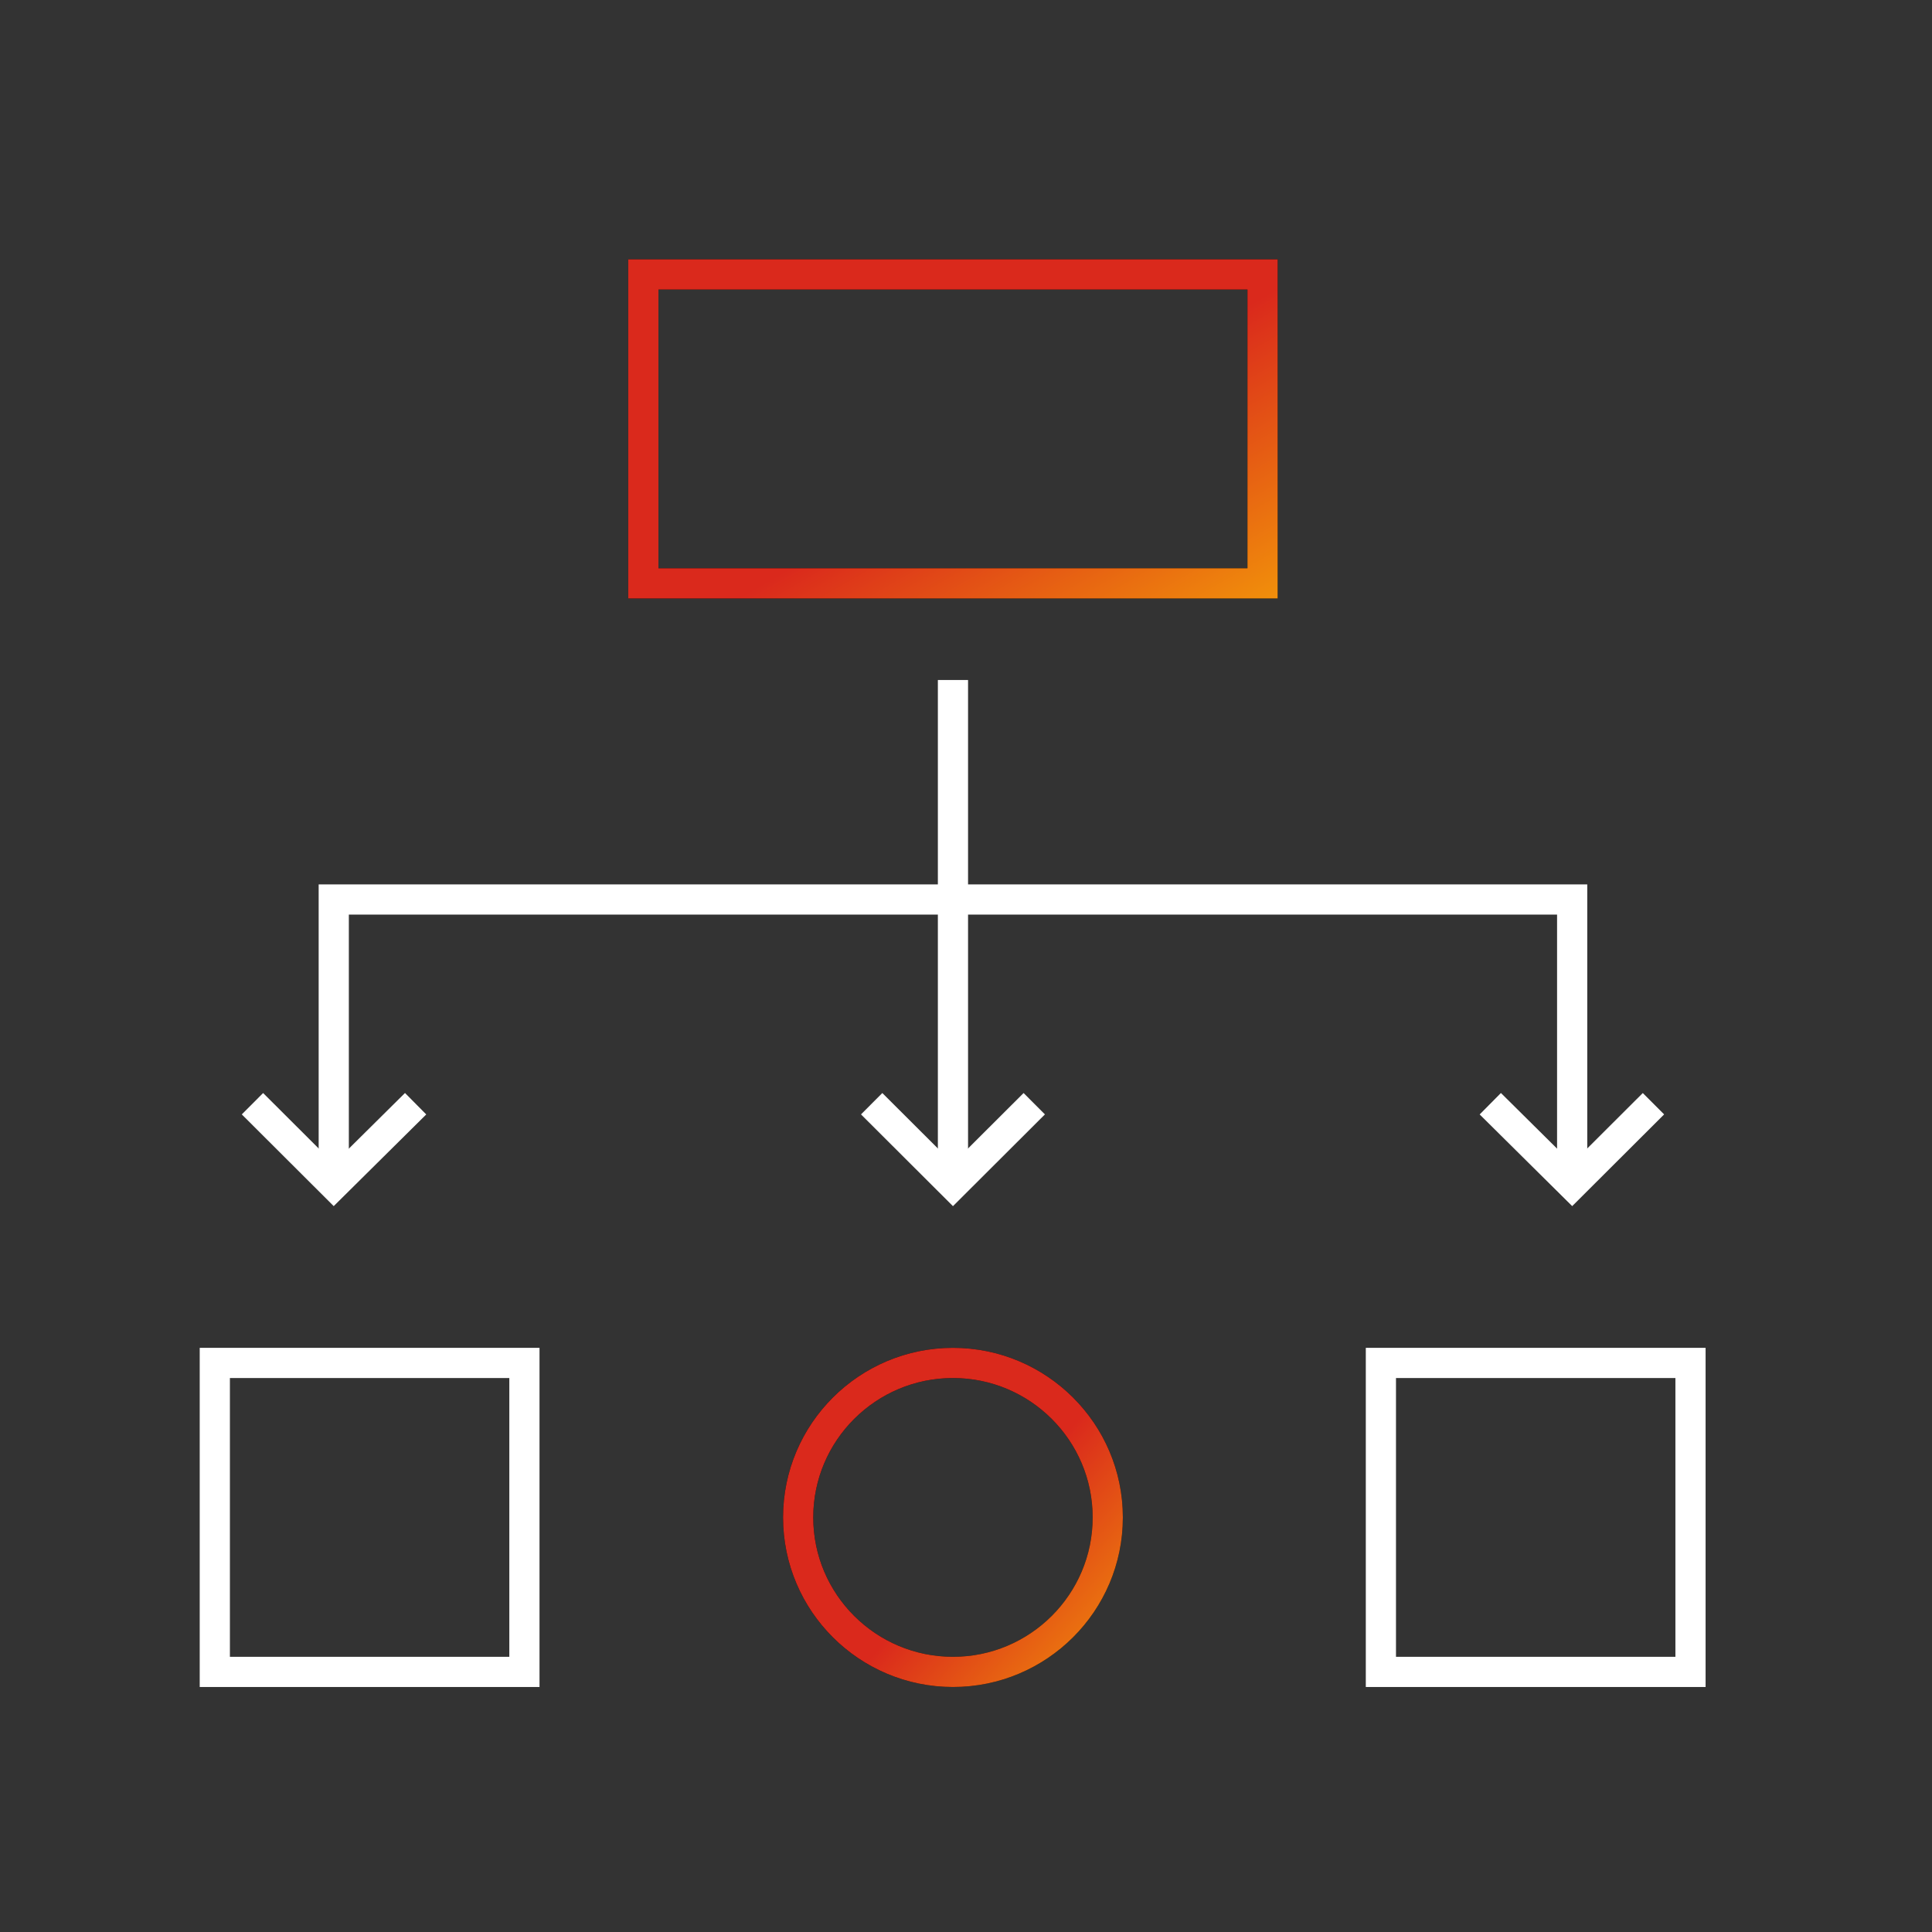 <?xml version="1.0" encoding="UTF-8"?> <svg xmlns="http://www.w3.org/2000/svg" width="64" height="64" viewBox="0 0 64 64" fill="none"><rect x="0" y="0" width="64" height="64" fill="#333333" stroke="none"/><path d="M11.056 39.202V29.797H31.568" stroke="white" stroke-miterlimit="10"></path><path d="M52.08 38.905V29.797H31.568" stroke="white" stroke-miterlimit="10"></path><path d="M31.568 38.906V29.797V22.526" stroke="white" stroke-miterlimit="10"></path><path d="M13.768 36.562L11.056 39.249L8.363 36.562" stroke="white" stroke-miterlimit="10"></path><path d="M34.261 36.562L31.568 39.249L28.875 36.562" stroke="white" stroke-miterlimit="10"></path><path d="M54.773 36.562L52.08 39.249L49.368 36.562" stroke="white" stroke-miterlimit="10"></path><path d="M56 45.149H45.744V55.384H56V45.149Z" stroke="white" stroke-miterlimit="10"></path><path d="M26.44 50.267C26.44 53.093 28.742 55.384 31.568 55.384C34.394 55.384 36.696 53.093 36.696 50.267C36.696 47.441 34.394 45.149 31.568 45.149C28.742 45.149 26.44 47.441 26.44 50.267Z" stroke="black" stroke-miterlimit="10"></path><path d="M26.44 50.267C26.44 53.093 28.742 55.384 31.568 55.384C34.394 55.384 36.696 53.093 36.696 50.267C36.696 47.441 34.394 45.149 31.568 45.149C28.742 45.149 26.44 47.441 26.44 50.267Z" stroke="url(#paint0_linear_497_13730)" stroke-miterlimit="10"></path><path d="M41.824 9.091H21.311V19.325H41.824V9.091Z" stroke="black" stroke-miterlimit="10"></path><path d="M41.824 9.091H21.311V19.325H41.824V9.091Z" stroke="url(#paint1_linear_497_13730)" stroke-miterlimit="10"></path><path d="M17.372 45.149H7.116V55.384H17.372V45.149Z" stroke="white" stroke-miterlimit="10"></path><defs><linearGradient id="paint0_linear_497_13730" x1="29.873" y1="48.651" x2="40.529" y2="57.939" gradientUnits="userSpaceOnUse"><stop offset="0.236" stop-color="#DA291C"></stop><stop offset="1" stop-color="#FFCD00"></stop></linearGradient><linearGradient id="paint1_linear_497_13730" x1="28.177" y1="12.592" x2="37.464" y2="28.78" gradientUnits="userSpaceOnUse"><stop offset="0.236" stop-color="#DA291C"></stop><stop offset="1" stop-color="#FFCD00"></stop></linearGradient></defs></svg> 